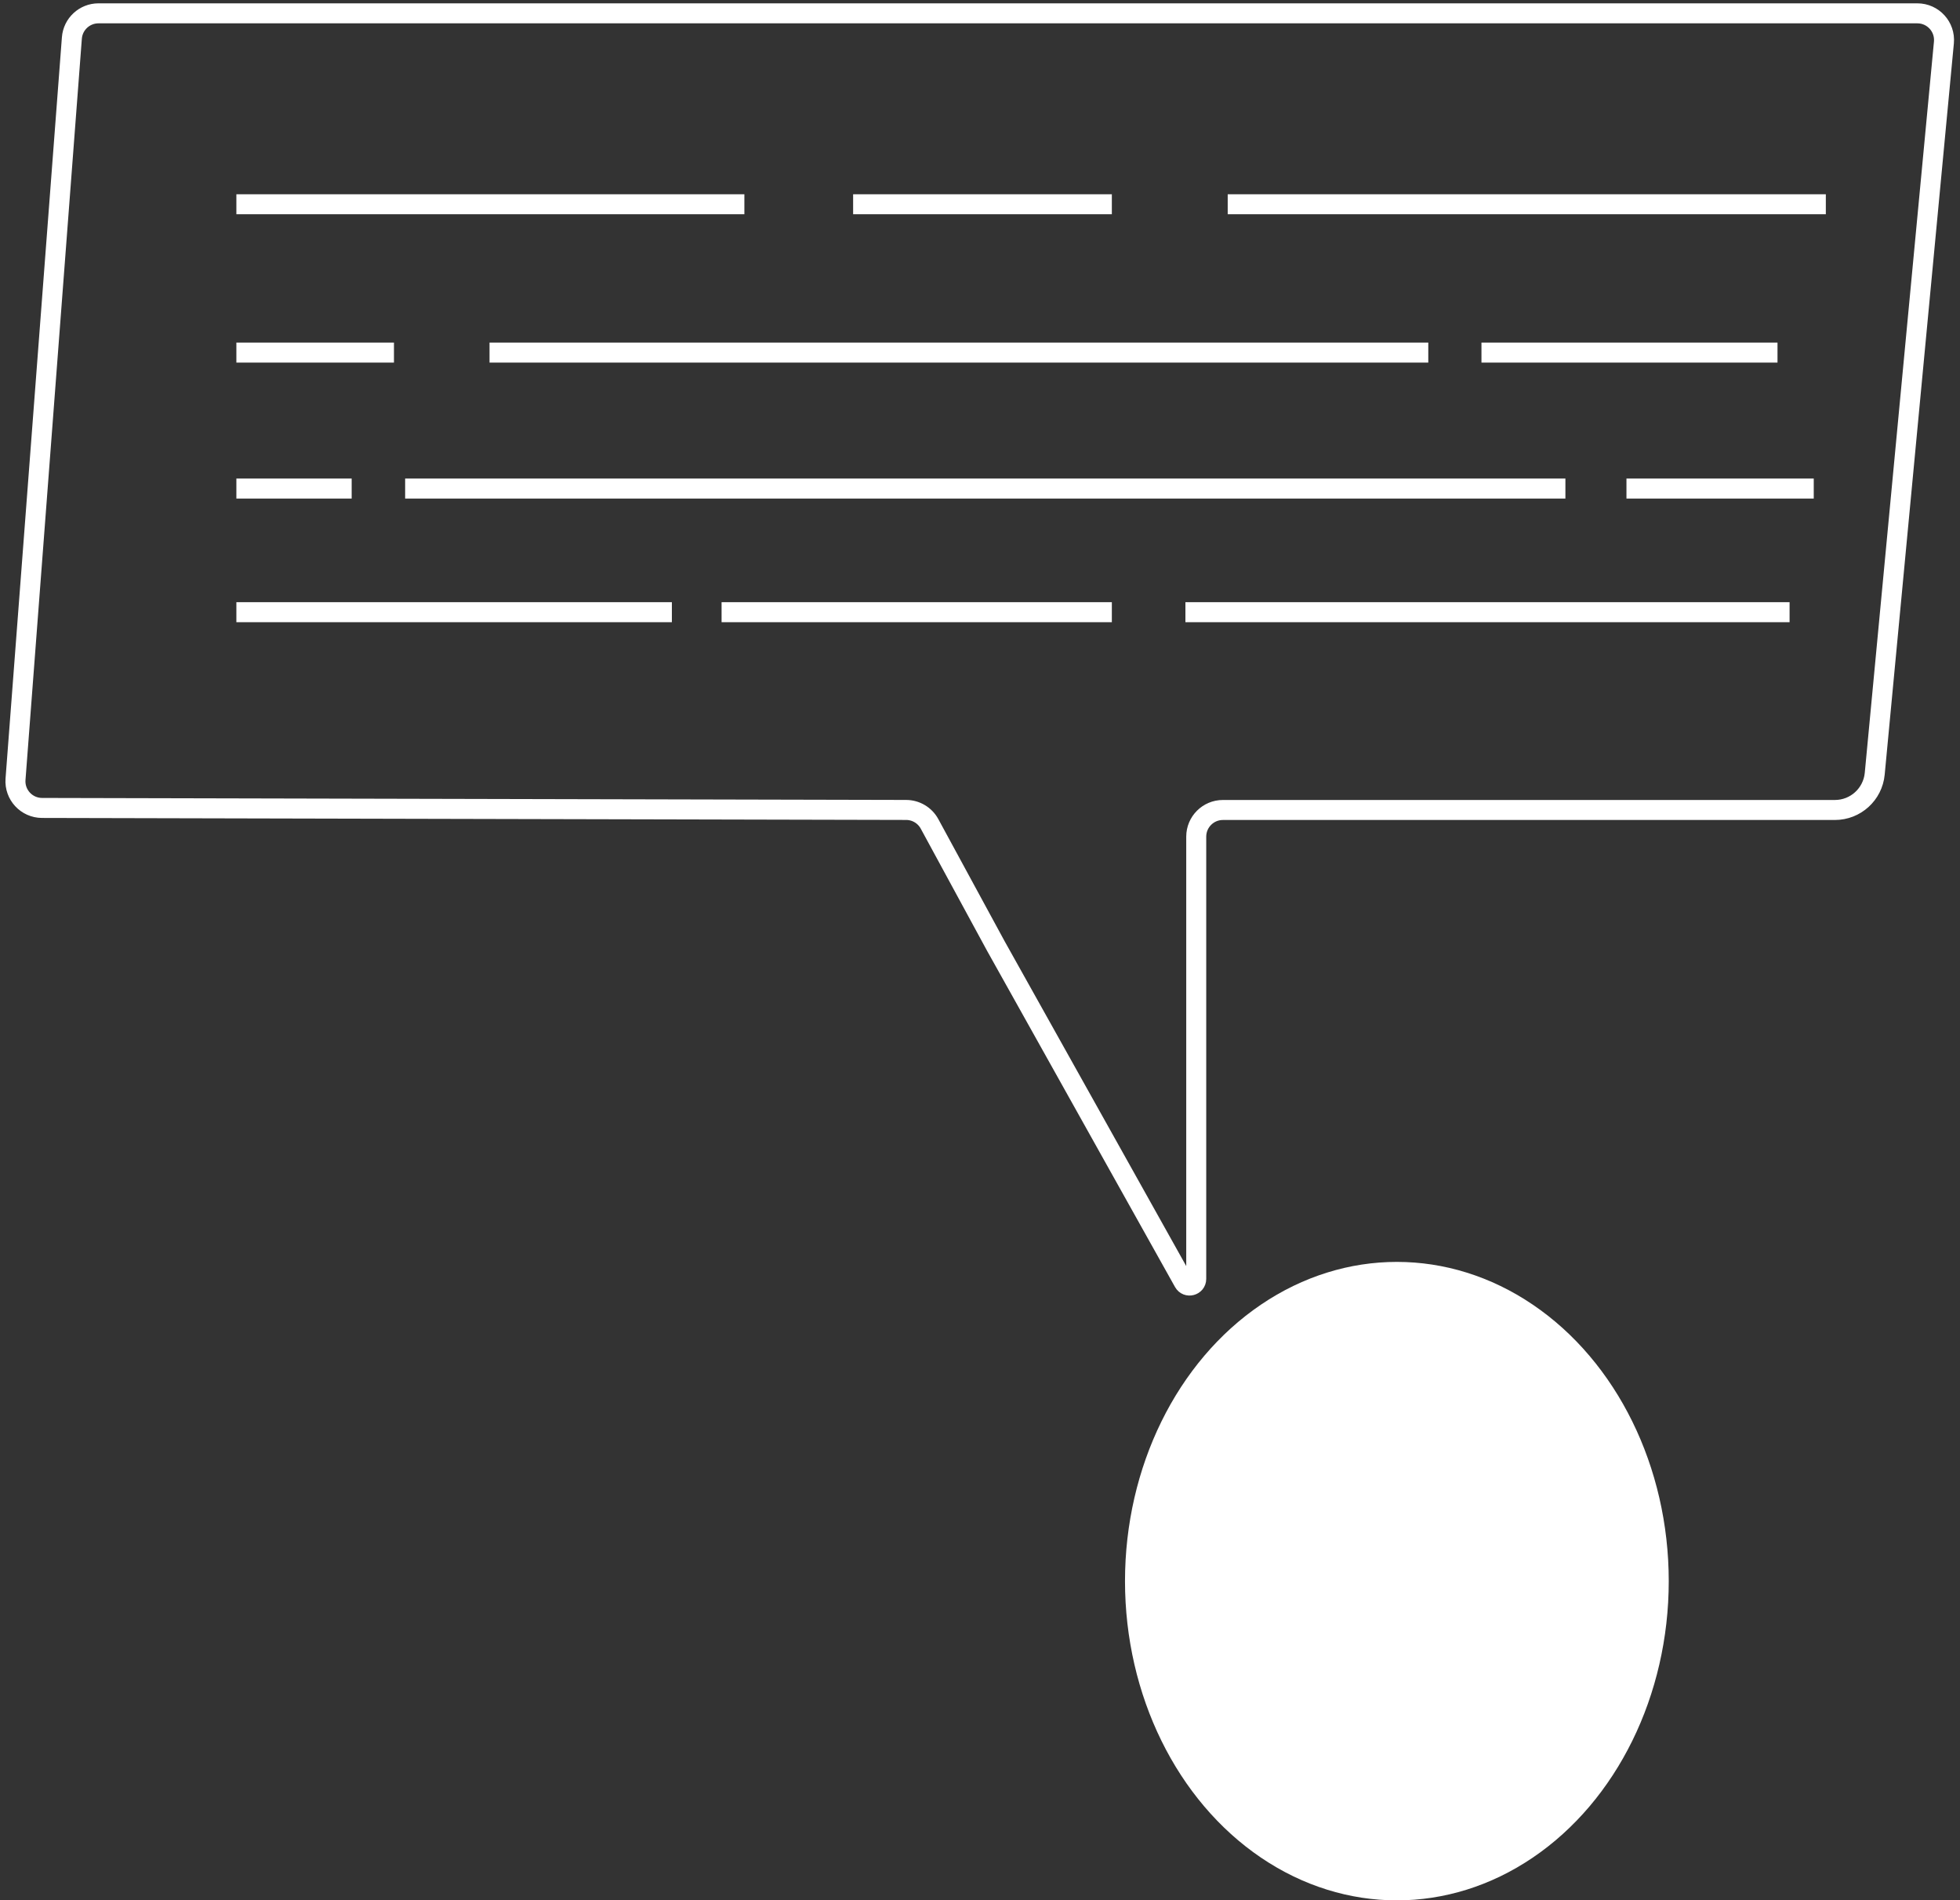 <svg width="294" height="285" viewBox="0 0 294 285" fill="none" xmlns="http://www.w3.org/2000/svg">
<rect x="0" y="0" width="294" height="285" fill="#333333" stroke="none"/>
<path d="M35.456 30.631H111.656M73.429 52.878H214.243M60.771 73.271H234.811M108.237 91.811H166.777M127.969 30.631H166.777M184.156 30.631H273.875M35.456 52.878H59.094M222.219 52.878H266.625M35.456 73.271H52.75M243.969 73.271H272.062M35.456 91.811H100.781M177.812 91.811H268.437M149.373 141.867L177.562 192.282C178.065 193.181 179.435 192.824 179.435 191.794V125.474C179.435 123.265 181.226 121.474 183.435 121.474H275.235C278.33 121.474 280.917 119.12 281.209 116.039L291.586 6.377C291.808 4.029 289.962 2 287.604 2H14.77C12.678 2 10.94 3.611 10.781 5.697L2.327 116.865C2.15 119.183 3.981 121.162 6.306 121.168L135.925 121.468C137.388 121.472 138.732 122.274 139.431 123.559L149.373 141.867Z" stroke="white" stroke-width="3"/>
<ellipse cx="209.531" cy="237.124" rx="40.781" ry="47.876" fill="white"/>
</svg>
